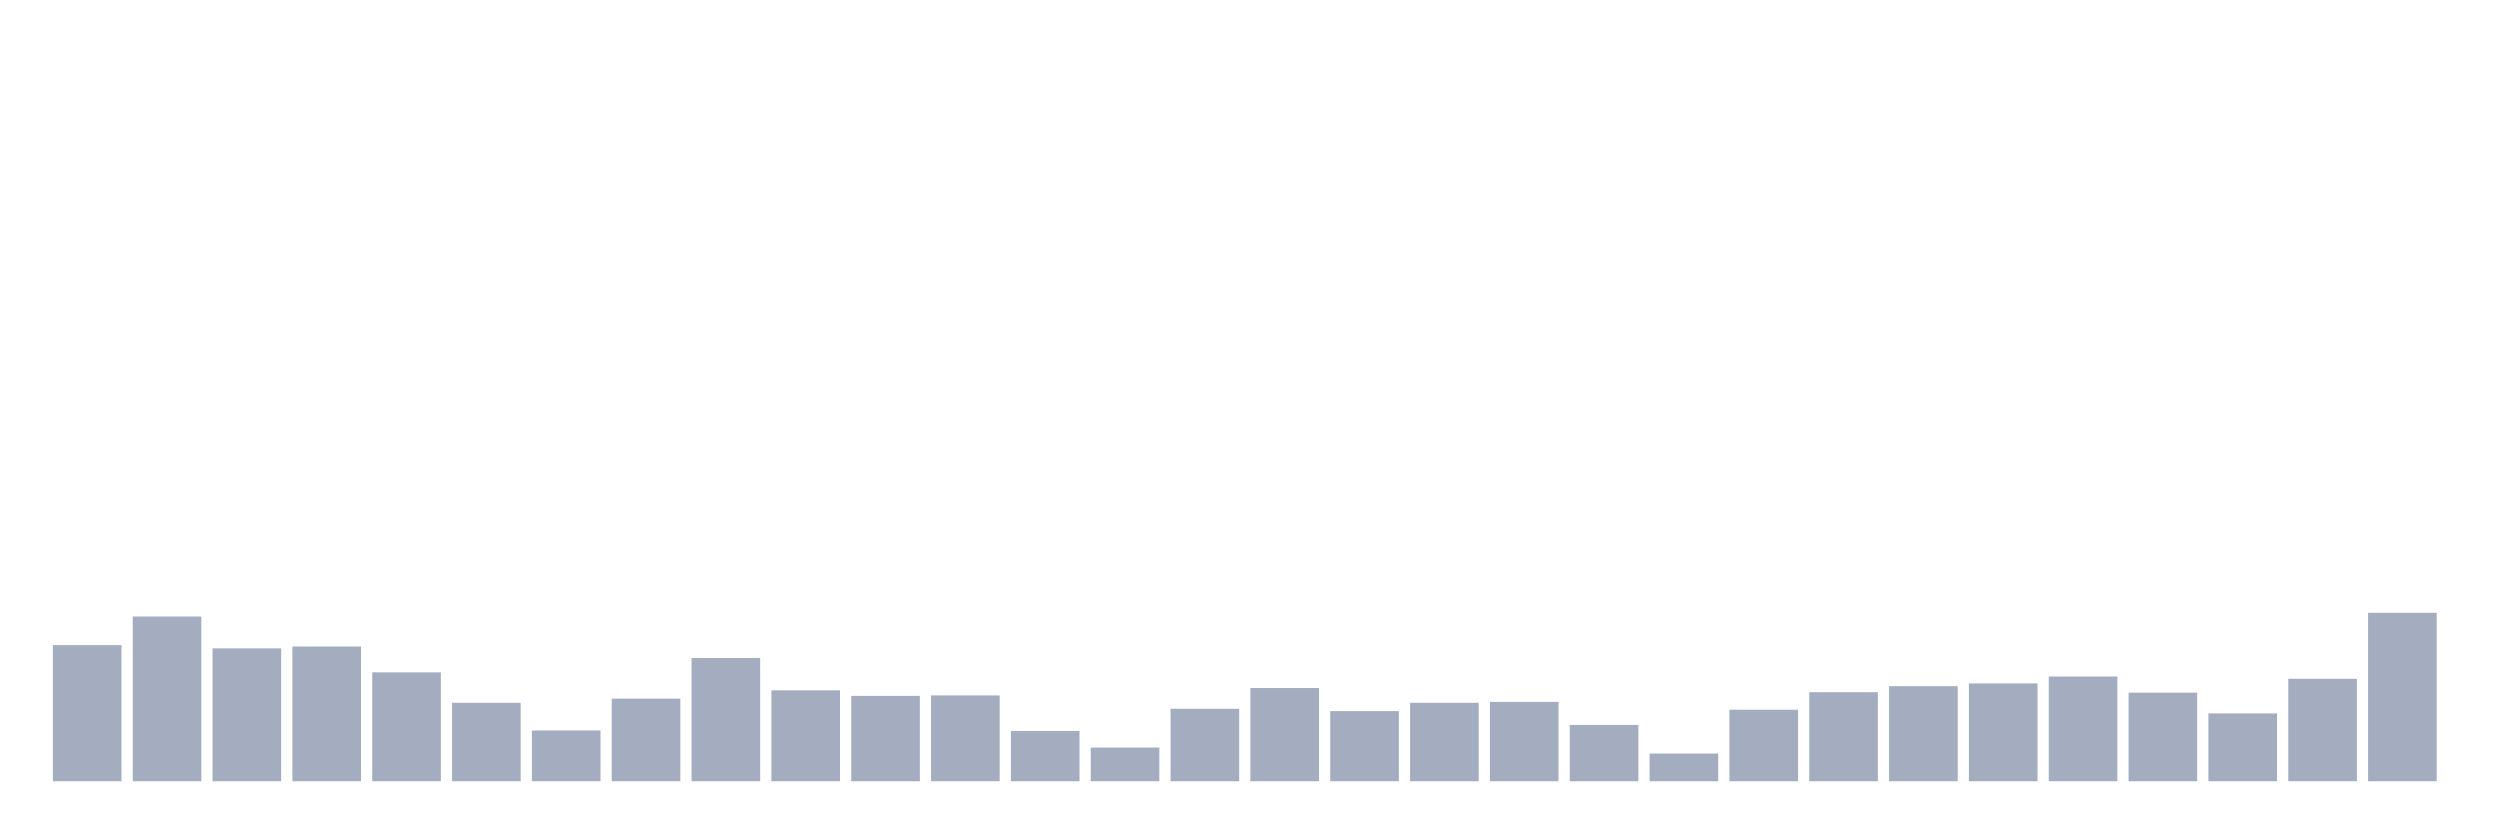 <svg xmlns="http://www.w3.org/2000/svg" viewBox="0 0 480 160"><g transform="translate(10,10)"><rect class="bar" x="0.153" width="13.175" y="113.861" height="26.139" fill="rgb(164,173,192)"></rect><rect class="bar" x="15.482" width="13.175" y="108.367" height="31.633" fill="rgb(164,173,192)"></rect><rect class="bar" x="30.81" width="13.175" y="114.481" height="25.519" fill="rgb(164,173,192)"></rect><rect class="bar" x="46.138" width="13.175" y="114.127" height="25.873" fill="rgb(164,173,192)"></rect><rect class="bar" x="61.466" width="13.175" y="119.089" height="20.911" fill="rgb(164,173,192)"></rect><rect class="bar" x="76.794" width="13.175" y="124.937" height="15.063" fill="rgb(164,173,192)"></rect><rect class="bar" x="92.123" width="13.175" y="130.253" height="9.747" fill="rgb(164,173,192)"></rect><rect class="bar" x="107.451" width="13.175" y="124.139" height="15.861" fill="rgb(164,173,192)"></rect><rect class="bar" x="122.779" width="13.175" y="116.342" height="23.658" fill="rgb(164,173,192)"></rect><rect class="bar" x="138.107" width="13.175" y="122.544" height="17.456" fill="rgb(164,173,192)"></rect><rect class="bar" x="153.436" width="13.175" y="123.608" height="16.392" fill="rgb(164,173,192)"></rect><rect class="bar" x="168.764" width="13.175" y="123.519" height="16.481" fill="rgb(164,173,192)"></rect><rect class="bar" x="184.092" width="13.175" y="130.342" height="9.658" fill="rgb(164,173,192)"></rect><rect class="bar" x="199.42" width="13.175" y="133.532" height="6.468" fill="rgb(164,173,192)"></rect><rect class="bar" x="214.748" width="13.175" y="126.089" height="13.911" fill="rgb(164,173,192)"></rect><rect class="bar" x="230.077" width="13.175" y="122.101" height="17.899" fill="rgb(164,173,192)"></rect><rect class="bar" x="245.405" width="13.175" y="126.532" height="13.468" fill="rgb(164,173,192)"></rect><rect class="bar" x="260.733" width="13.175" y="124.937" height="15.063" fill="rgb(164,173,192)"></rect><rect class="bar" x="276.061" width="13.175" y="124.759" height="15.241" fill="rgb(164,173,192)"></rect><rect class="bar" x="291.39" width="13.175" y="129.19" height="10.81" fill="rgb(164,173,192)"></rect><rect class="bar" x="306.718" width="13.175" y="134.684" height="5.316" fill="rgb(164,173,192)"></rect><rect class="bar" x="322.046" width="13.175" y="126.266" height="13.734" fill="rgb(164,173,192)"></rect><rect class="bar" x="337.374" width="13.175" y="122.899" height="17.101" fill="rgb(164,173,192)"></rect><rect class="bar" x="352.702" width="13.175" y="121.747" height="18.253" fill="rgb(164,173,192)"></rect><rect class="bar" x="368.031" width="13.175" y="121.215" height="18.785" fill="rgb(164,173,192)"></rect><rect class="bar" x="383.359" width="13.175" y="119.886" height="20.114" fill="rgb(164,173,192)"></rect><rect class="bar" x="398.687" width="13.175" y="122.987" height="17.013" fill="rgb(164,173,192)"></rect><rect class="bar" x="414.015" width="13.175" y="126.975" height="13.025" fill="rgb(164,173,192)"></rect><rect class="bar" x="429.344" width="13.175" y="120.329" height="19.671" fill="rgb(164,173,192)"></rect><rect class="bar" x="444.672" width="13.175" y="107.658" height="32.342" fill="rgb(164,173,192)"></rect></g></svg>
